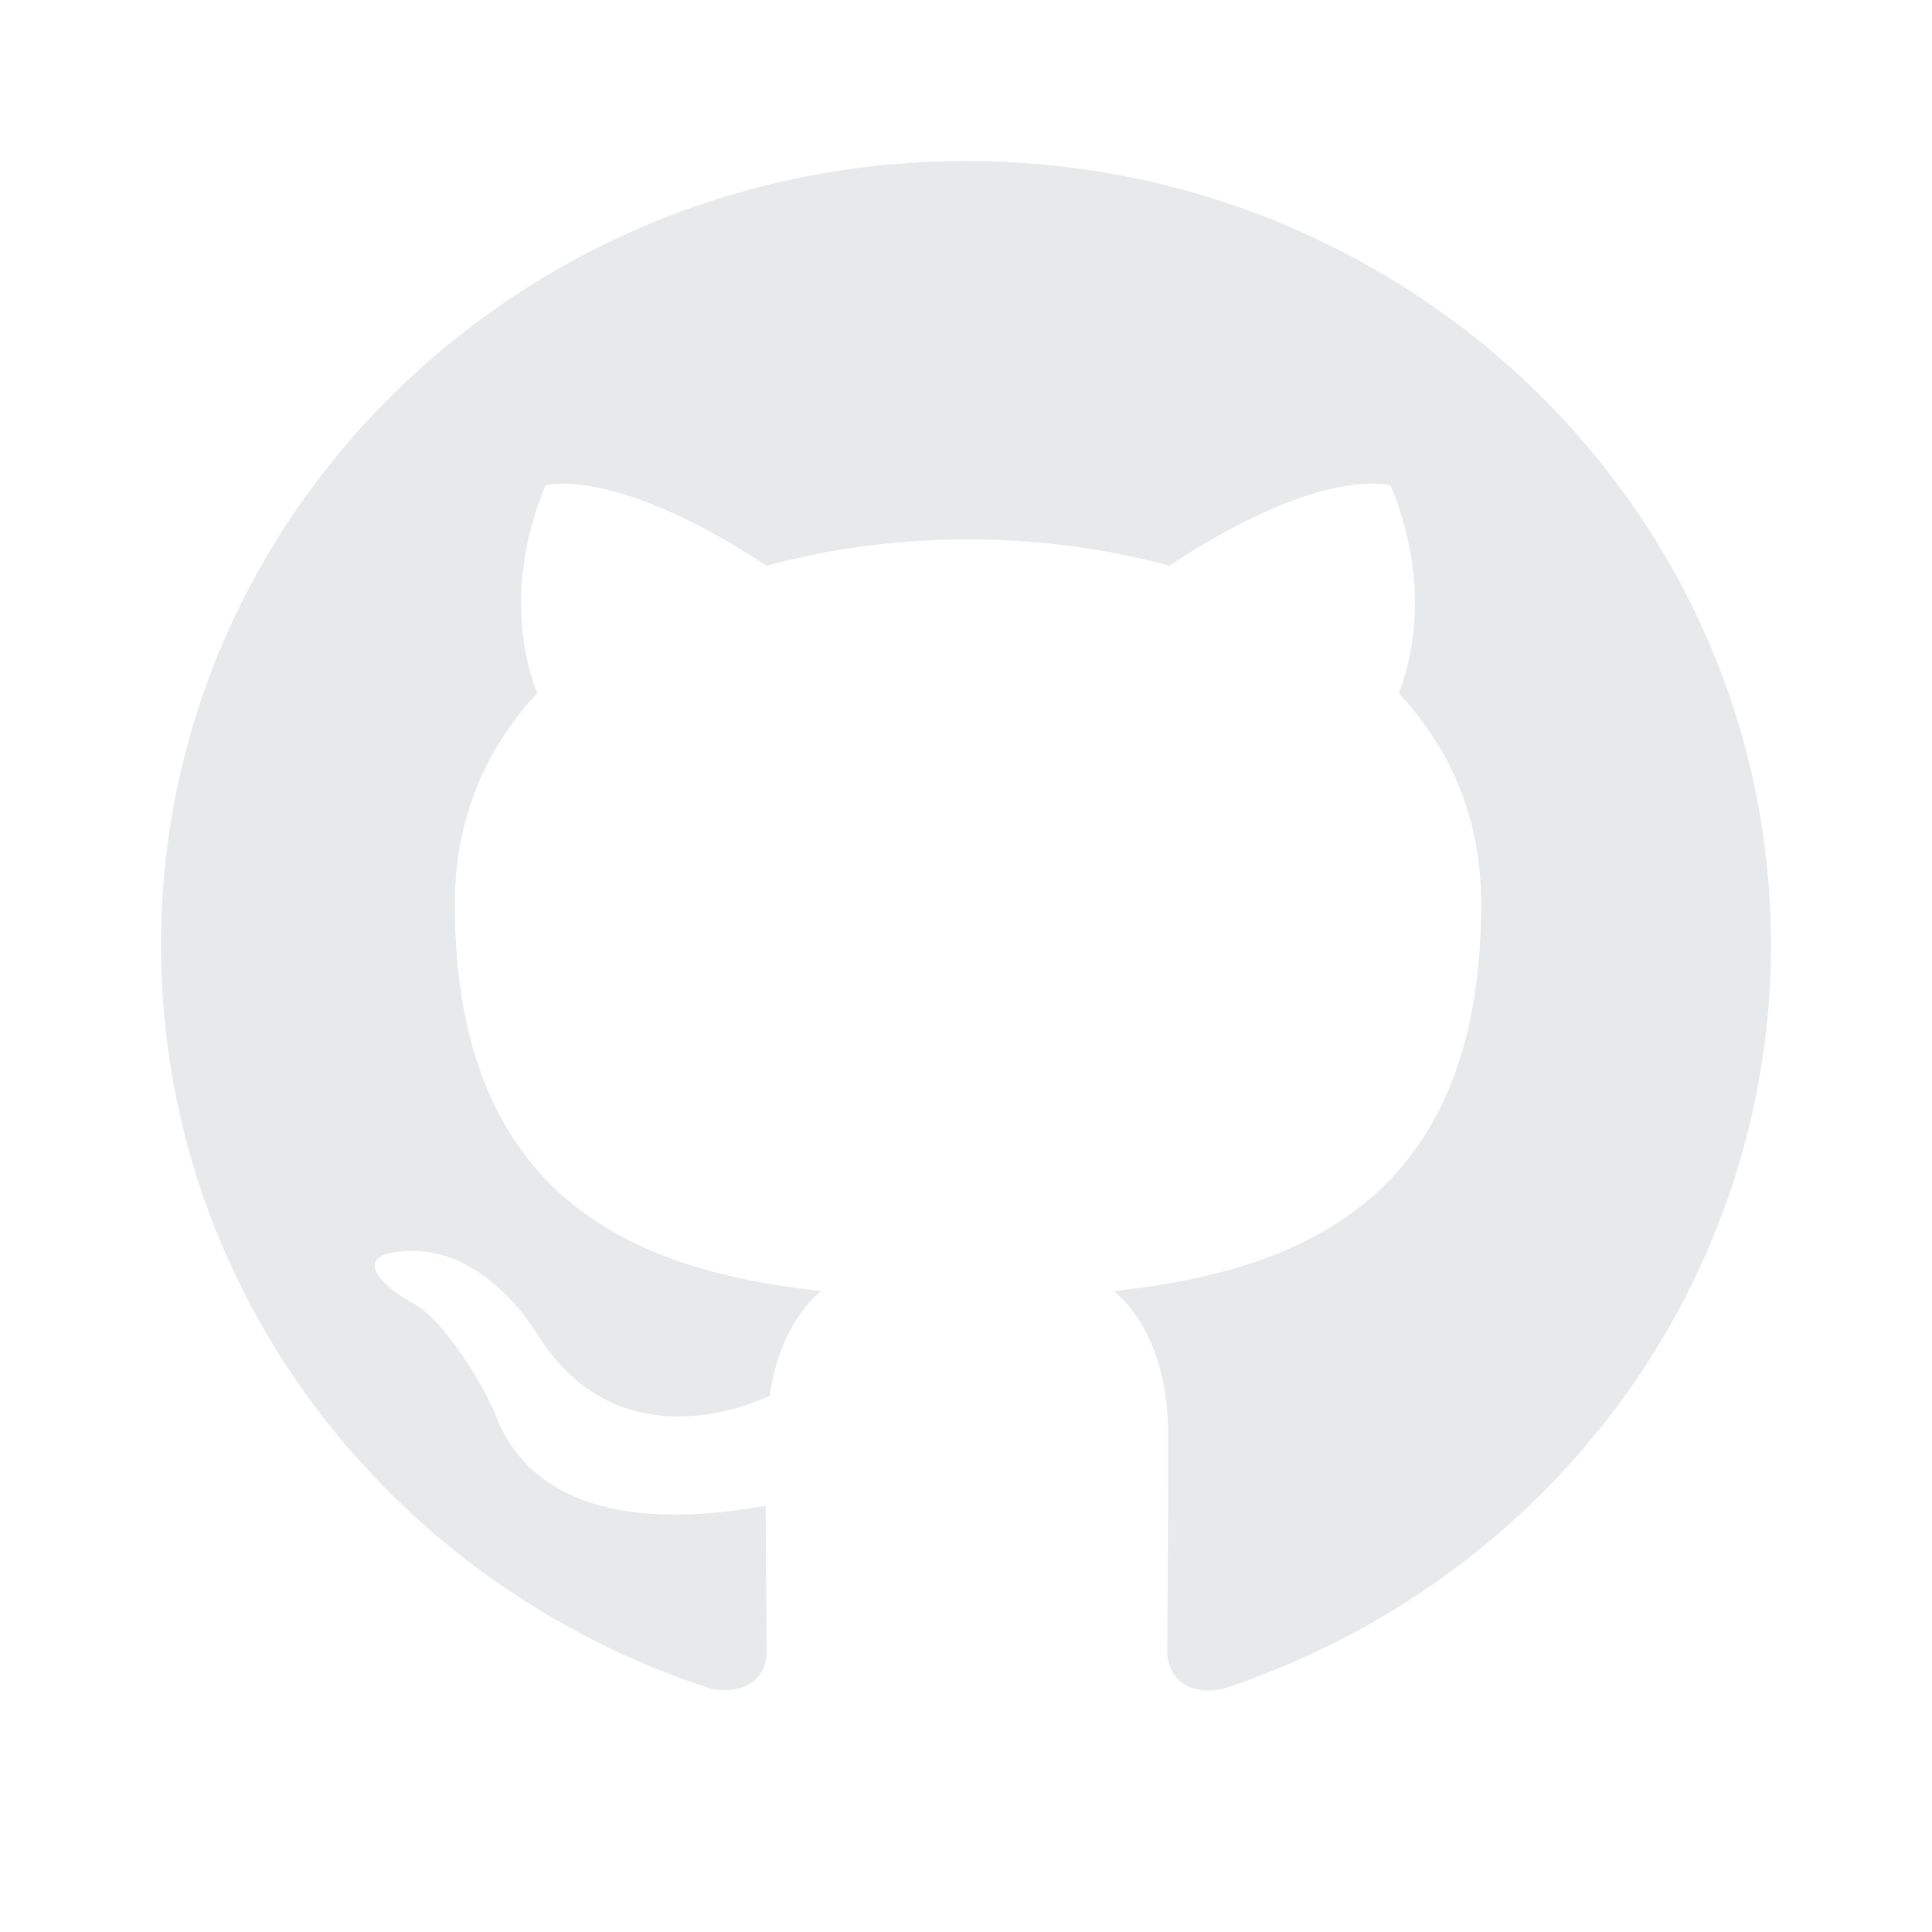 <svg width="24" height="24" viewBox="0 0 24 24" fill="none" xmlns="http://www.w3.org/2000/svg">
<path fill-rule="evenodd" clip-rule="evenodd" d="M12 2C6.475 2 2 6.359 2 11.74C2 16.05 4.862 19.691 8.838 20.981C9.338 21.067 9.525 20.774 9.525 20.519C9.525 20.287 9.512 19.52 9.512 18.705C7 19.155 6.35 18.108 6.15 17.56C6.037 17.28 5.55 16.416 5.125 16.184C4.775 16.002 4.275 15.551 5.112 15.539C5.9 15.527 6.463 16.245 6.65 16.537C7.55 18.011 8.988 17.597 9.562 17.341C9.65 16.708 9.912 16.282 10.2 16.038C7.975 15.795 5.65 14.955 5.65 11.229C5.65 10.17 6.037 9.293 6.675 8.611C6.575 8.368 6.225 7.369 6.775 6.03C6.775 6.03 7.612 5.774 9.525 7.028C10.325 6.809 11.175 6.7 12.025 6.7C12.875 6.7 13.725 6.809 14.525 7.028C16.438 5.762 17.275 6.03 17.275 6.03C17.825 7.369 17.475 8.368 17.375 8.611C18.012 9.293 18.4 10.158 18.4 11.229C18.4 14.967 16.062 15.795 13.838 16.038C14.2 16.343 14.512 16.927 14.512 17.84C14.512 19.143 14.5 20.19 14.5 20.519C14.5 20.774 14.688 21.079 15.188 20.981C17.173 20.329 18.898 19.086 20.12 17.428C21.342 15.77 22 13.781 22 11.74C22 6.359 17.525 2 12 2Z" fill="#E8E9EA"/>
</svg>
